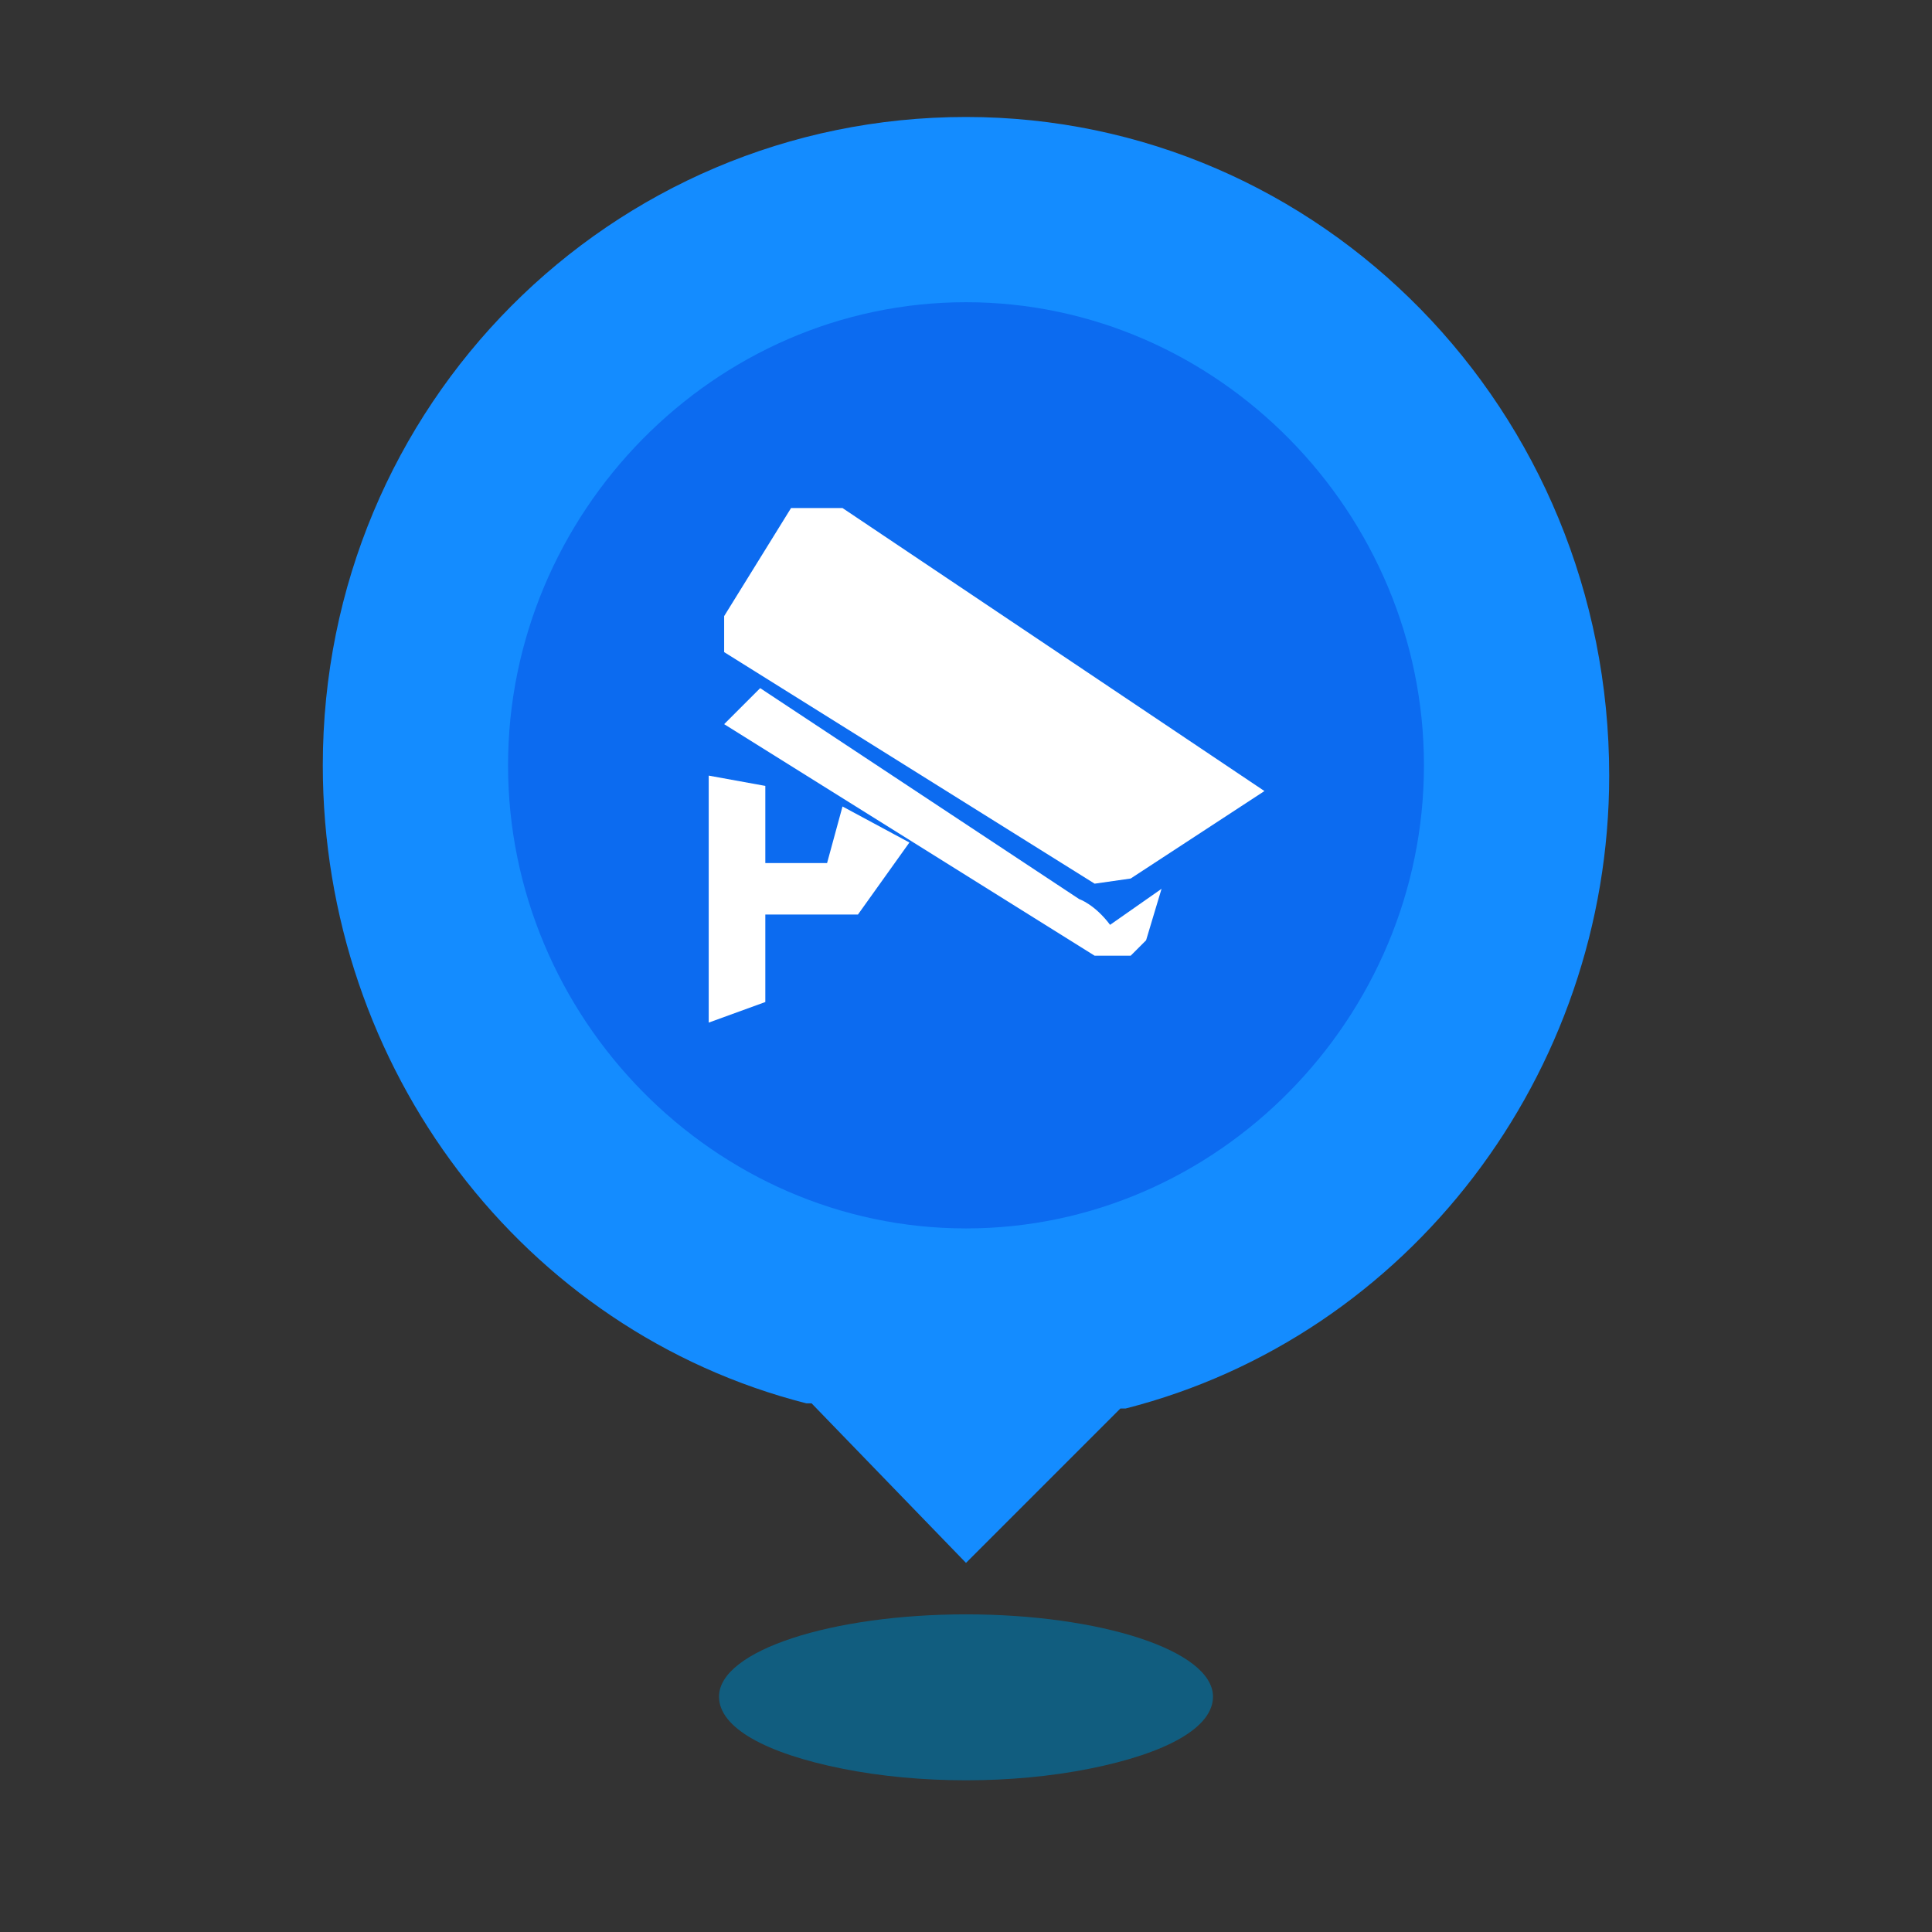 <?xml version="1.0" standalone="no"?><!DOCTYPE svg PUBLIC "-//W3C//DTD SVG 1.1//EN" "http://www.w3.org/Graphics/SVG/1.1/DTD/svg11.dtd"><svg t="1547015547139" class="icon" style="" viewBox="0 0 1024 1024" version="1.1" xmlns="http://www.w3.org/2000/svg" p-id="1899" xmlns:xlink="http://www.w3.org/1999/xlink" width="100%" height="100%"><rect x="0" y="0" width="1024" height="1024" fill="#333333" stroke="none"/><defs><style type="text/css"></style></defs><path d="M381.091 899.273c0 16.364 24.545 30 65.455 38.182 40.909 8.182 90 8.182 130.909 0s65.455-21.818 65.455-38.182c0-24.545-60-43.636-130.909-43.636s-130.909 19.091-130.909 43.636z" fill="#115D7F" p-id="1900"></path><path d="M512 828.364l81.818-81.818h2.727c150-38.182 256.364-177.273 256.364-335.455C852.909 217.455 700.182 62 512 62S171.091 214.727 171.091 405.636c0 160.909 106.364 300 256.364 338.182h2.727l81.818 84.545z" fill="#148CFF" p-id="1901"></path><path d="M512 160.182c133.636 0 242.727 111.818 242.727 245.455s-109.091 245.455-242.727 245.455-242.727-111.818-242.727-245.455 109.091-245.455 242.727-245.455z" fill="#0C6BF0" p-id="1902"></path><path d="M438.364 457.455H405.636V416.545l-30-5.455v130.909l30-10.909v-46.364h49.091l27.273-38.182-35.455-19.091-8.182 30z m160.909 8.182l70.909-46.364-223.636-150h-27.273L383.818 326.545v19.091l196.364 122.727 19.091-2.727z m-27.273 10.909l-169.091-111.818-19.091 19.091 196.364 122.727h19.091l8.182-8.182 8.182-27.273-27.273 19.091c-8.182-10.909-16.364-13.636-16.364-13.636z" fill="#FFFFFF" p-id="1903"></path></svg>
